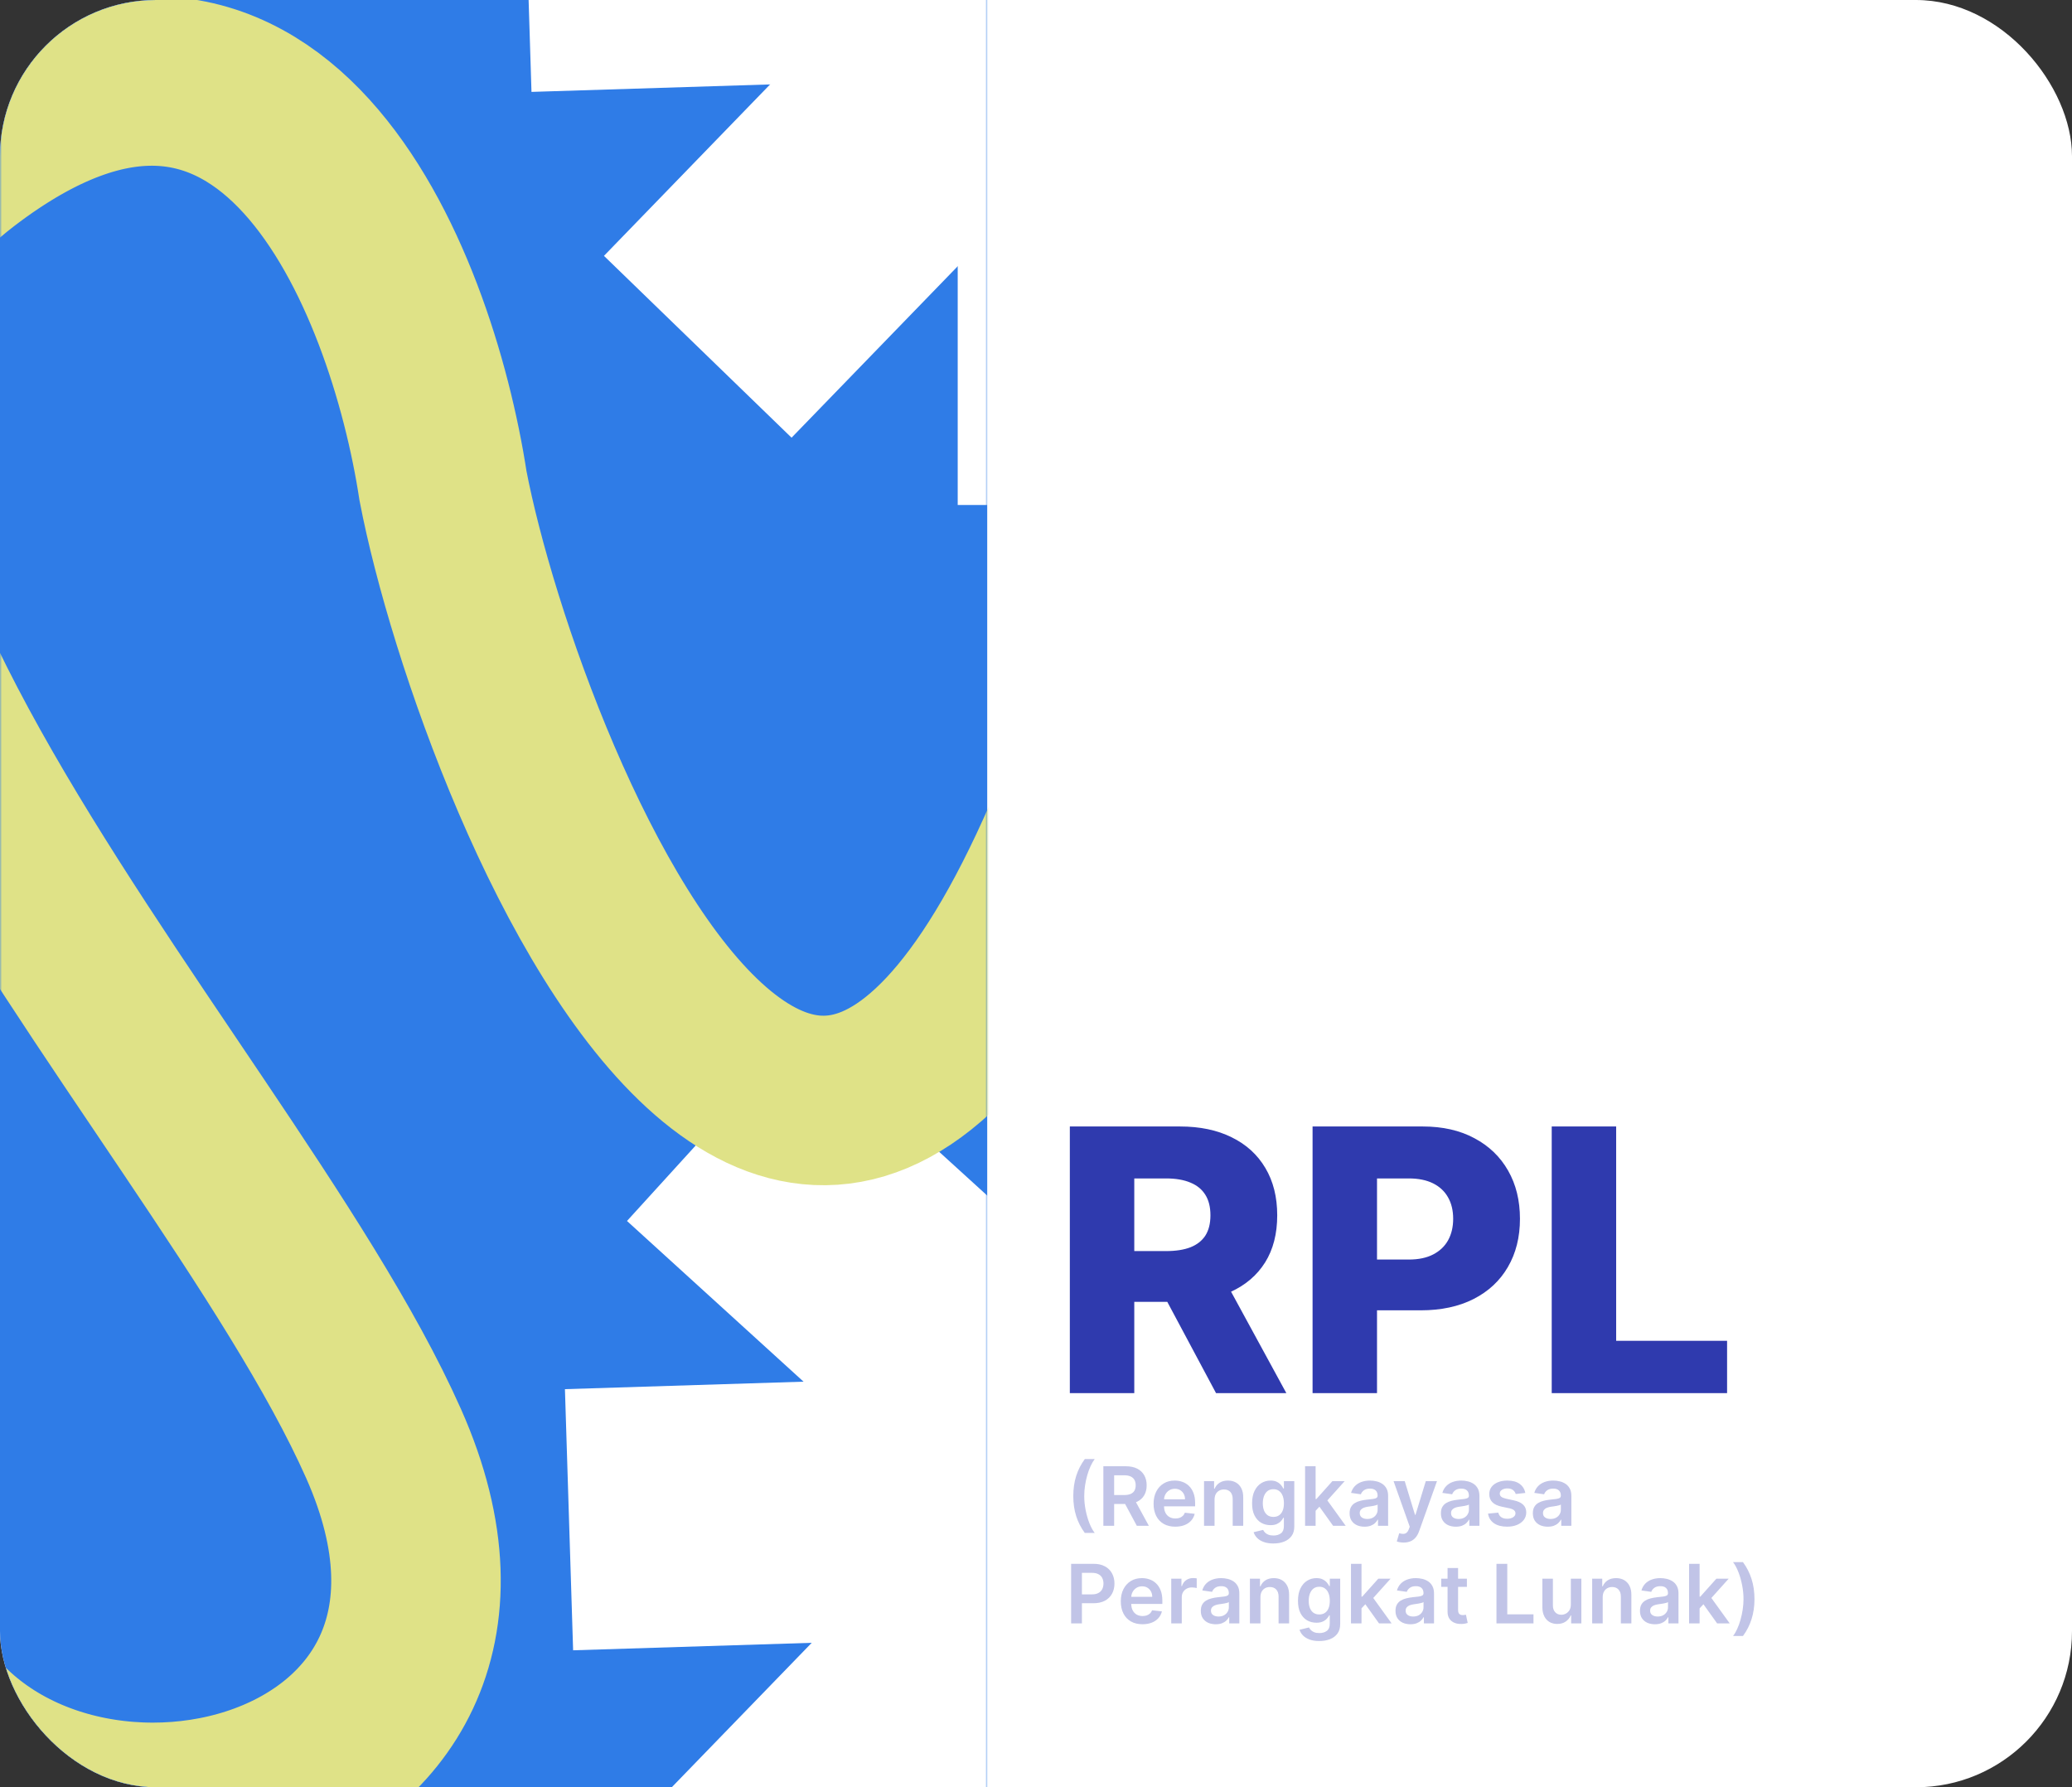 <svg width="531" height="458" viewBox="0 0 531 458" fill="none" xmlns="http://www.w3.org/2000/svg">
<rect x="0" y="0" width="531" height="458" fill="#333333" stroke="none"/>
<g clip-path="url(#clip0_148_18)">
<rect width="531" height="458" rx="40" fill="white"/>
<rect width="253" height="1073.07" rx="126.5" transform="matrix(-1 0 0 1 253 -143)" fill="#2F7CE7"/>
<mask id="mask0_148_18" style="mask-type:alpha" maskUnits="userSpaceOnUse" x="0" y="-143" width="253" height="1074">
<rect width="253" height="1073.07" rx="126.5" transform="matrix(-1 0 0 1 253 -143)" fill="#2F7CE7"/>
</mask>
<g mask="url(#mask0_148_18)">
<path d="M312.389 -158.242H245.436V129.408H312.389V-158.242Z" fill="white"/>
<path d="M403.046 -94.4L354.967 -140.996L154.779 65.566L202.858 112.161L403.046 -94.4Z" fill="white"/>
<path d="M423.716 14.536L421.618 -52.384L134.109 -43.371L136.207 23.549L423.716 14.536Z" fill="white"/>
<path d="M362.746 107.148L407.812 57.633L195.079 -135.983L150.013 -86.468L362.746 107.148Z" fill="white"/>
<path d="M323.057 241.11H256.104V528.76H323.057V241.11Z" fill="white"/>
<path d="M413.714 304.952L365.635 258.357L165.448 464.918L213.527 511.514L413.714 304.952Z" fill="white"/>
<path d="M434.384 413.888L432.286 346.968L144.778 355.982L146.876 422.902L434.384 413.888Z" fill="white"/>
<path d="M373.414 506.501L418.48 456.985L205.747 263.369L160.682 312.885L373.414 506.501Z" fill="white"/>
</g>
<mask id="mask1_148_18" style="mask-type:alpha" maskUnits="userSpaceOnUse" x="0" y="-143" width="253" height="1074">
<rect width="253" height="1073.07" rx="126.5" transform="matrix(-1 0 0 1 253 -143)" fill="#2F7CE7"/>
</mask>
<g mask="url(#mask1_148_18)">
<path d="M547.18 -180.344C339.501 -147.954 350.552 116.122 469.062 116.122C587.572 116.122 381.799 -161.291 300.633 135.175C219.467 431.641 128.012 199.955 113.532 124.505C105.402 71.411 69.405 -19.689 -9.551 40.672C-108.246 116.122 55.61 273.881 98.289 369.909C140.968 465.936 7.216 493.373 -25.937 425.925" stroke="#DFE287" stroke-width="43.441"/>
</g>
<path d="M274.171 357V288.671H302.397C307.513 288.671 311.928 289.595 315.642 291.441C319.379 293.265 322.259 295.889 324.283 299.314C326.307 302.718 327.319 306.755 327.319 311.425C327.319 316.163 326.285 320.189 324.217 323.503C322.148 326.795 319.212 329.308 315.409 331.043C311.605 332.756 307.101 333.612 301.896 333.612H284.047V320.6H298.827C301.318 320.6 303.398 320.278 305.066 319.633C306.756 318.966 308.035 317.965 308.903 316.63C309.77 315.273 310.204 313.538 310.204 311.425C310.204 309.312 309.77 307.566 308.903 306.187C308.035 304.786 306.756 303.741 305.066 303.051C303.376 302.339 301.296 301.984 298.827 301.984H290.686V357H274.171ZM312.639 325.772L329.655 357H311.639L294.957 325.772H312.639ZM336.378 357V288.671H364.603C369.719 288.671 374.134 289.672 377.849 291.674C381.585 293.654 384.466 296.423 386.49 299.982C388.514 303.518 389.526 307.633 389.526 312.326C389.526 317.042 388.491 321.168 386.423 324.704C384.377 328.218 381.452 330.943 377.648 332.878C373.845 334.813 369.33 335.781 364.103 335.781H346.687V322.769H361.033C363.524 322.769 365.604 322.335 367.272 321.468C368.963 320.6 370.242 319.388 371.109 317.831C371.977 316.252 372.41 314.417 372.41 312.326C372.41 310.213 371.977 308.389 371.109 306.855C370.242 305.298 368.963 304.097 367.272 303.251C365.582 302.406 363.502 301.984 361.033 301.984H352.893V357H336.378ZM397.666 357V288.671H414.181V343.588H442.607V357H397.666Z" fill="#2F3AAE"/>
<path opacity="0.3" d="M275.056 383.371C275.056 381.508 275.302 379.797 275.794 378.237C276.291 376.673 277.028 375.227 278.007 373.901H280.547C280.17 374.393 279.817 374.996 279.489 375.711C279.162 376.422 278.876 377.202 278.633 378.051C278.394 378.895 278.205 379.772 278.066 380.681C277.932 381.59 277.865 382.487 277.865 383.371C277.865 384.548 277.982 385.74 278.215 386.947C278.454 388.154 278.774 389.274 279.176 390.307C279.584 391.335 280.041 392.177 280.547 392.833H278.007C277.028 391.507 276.291 390.064 275.794 388.504C275.302 386.939 275.056 385.228 275.056 383.371ZM282.762 391V375.741H288.484C289.656 375.741 290.64 375.945 291.434 376.352C292.234 376.76 292.838 377.331 293.245 378.066C293.657 378.796 293.863 379.648 293.863 380.621C293.863 381.6 293.655 382.449 293.238 383.169C292.825 383.885 292.217 384.439 291.412 384.831C290.607 385.218 289.619 385.412 288.447 385.412H284.371V383.117H288.074C288.76 383.117 289.321 383.023 289.758 382.834C290.195 382.64 290.518 382.36 290.727 381.992C290.94 381.62 291.047 381.163 291.047 380.621C291.047 380.08 290.94 379.618 290.727 379.236C290.513 378.848 290.188 378.555 289.751 378.356C289.314 378.153 288.75 378.051 288.059 378.051H285.526V391H282.762ZM290.645 384.086L294.422 391H291.338L287.627 384.086H290.645ZM301.191 391.224C300.044 391.224 299.053 390.985 298.218 390.508C297.389 390.026 296.75 389.346 296.303 388.467C295.856 387.583 295.633 386.542 295.633 385.345C295.633 384.168 295.856 383.135 296.303 382.246C296.755 381.352 297.386 380.656 298.196 380.159C299.005 379.658 299.957 379.407 301.049 379.407C301.755 379.407 302.42 379.521 303.046 379.75C303.677 379.973 304.233 380.321 304.715 380.793C305.202 381.265 305.584 381.866 305.862 382.596C306.141 383.321 306.28 384.185 306.28 385.189V386.016H296.899V384.198H303.694C303.689 383.681 303.578 383.222 303.359 382.819C303.141 382.412 302.835 382.092 302.443 381.858C302.055 381.625 301.603 381.508 301.087 381.508C300.535 381.508 300.051 381.642 299.634 381.91C299.217 382.174 298.891 382.521 298.658 382.953C298.429 383.381 298.313 383.85 298.308 384.362V385.949C298.308 386.614 298.429 387.185 298.673 387.662C298.916 388.134 299.256 388.497 299.693 388.75C300.131 388.998 300.642 389.122 301.228 389.122C301.621 389.122 301.976 389.068 302.294 388.959C302.612 388.844 302.887 388.678 303.121 388.459C303.354 388.241 303.53 387.97 303.65 387.647L306.168 387.93C306.009 388.596 305.706 389.177 305.259 389.674C304.817 390.166 304.251 390.548 303.56 390.821C302.87 391.089 302.08 391.224 301.191 391.224ZM311.259 384.295V391H308.561V379.556H311.139V381.501H311.273C311.537 380.86 311.956 380.351 312.533 379.973C313.114 379.596 313.831 379.407 314.686 379.407C315.476 379.407 316.163 379.576 316.75 379.914C317.341 380.251 317.798 380.741 318.12 381.381C318.448 382.022 318.61 382.799 318.605 383.713V391H315.908V384.131C315.908 383.366 315.709 382.767 315.312 382.335C314.919 381.903 314.375 381.687 313.68 381.687C313.208 381.687 312.788 381.791 312.421 382C312.058 382.203 311.773 382.499 311.564 382.886C311.36 383.274 311.259 383.743 311.259 384.295ZM326.324 395.53C325.355 395.53 324.523 395.398 323.828 395.135C323.132 394.877 322.573 394.529 322.151 394.092C321.729 393.655 321.436 393.171 321.272 392.639L323.701 392.051C323.81 392.274 323.969 392.495 324.178 392.714C324.386 392.937 324.667 393.121 325.02 393.265C325.377 393.414 325.827 393.488 326.368 393.488C327.133 393.488 327.766 393.302 328.268 392.93C328.77 392.562 329.021 391.956 329.021 391.112V388.944H328.886C328.747 389.222 328.544 389.507 328.276 389.8C328.012 390.094 327.662 390.339 327.225 390.538C326.793 390.737 326.249 390.836 325.593 390.836C324.714 390.836 323.917 390.63 323.202 390.218C322.491 389.8 321.925 389.18 321.503 388.355C321.086 387.526 320.877 386.487 320.877 385.241C320.877 383.984 321.086 382.924 321.503 382.059C321.925 381.19 322.494 380.532 323.209 380.085C323.924 379.633 324.722 379.407 325.601 379.407C326.271 379.407 326.823 379.521 327.255 379.75C327.692 379.973 328.04 380.244 328.298 380.562C328.556 380.875 328.752 381.17 328.886 381.448H329.035V379.556H331.695V391.186C331.695 392.165 331.462 392.974 330.995 393.615C330.528 394.256 329.89 394.735 329.08 395.053C328.271 395.371 327.352 395.53 326.324 395.53ZM326.346 388.72C326.917 388.72 327.404 388.581 327.806 388.303C328.208 388.025 328.514 387.625 328.723 387.103C328.931 386.582 329.035 385.956 329.035 385.226C329.035 384.506 328.931 383.875 328.723 383.333C328.519 382.792 328.216 382.372 327.814 382.074C327.416 381.771 326.927 381.62 326.346 381.62C325.745 381.62 325.243 381.776 324.841 382.089C324.439 382.402 324.136 382.832 323.932 383.378C323.728 383.92 323.626 384.535 323.626 385.226C323.626 385.926 323.728 386.54 323.932 387.066C324.14 387.588 324.446 387.995 324.848 388.288C325.256 388.576 325.755 388.72 326.346 388.72ZM336.918 387.409L336.911 384.153H337.343L341.456 379.556H344.607L339.548 385.189H338.989L336.918 387.409ZM334.459 391V375.741H337.157V391H334.459ZM341.642 391L337.917 385.792L339.734 383.892L344.868 391H341.642ZM349.698 391.231C348.973 391.231 348.319 391.102 347.738 390.844C347.162 390.58 346.705 390.193 346.367 389.681C346.035 389.17 345.868 388.539 345.868 387.789C345.868 387.143 345.987 386.609 346.226 386.187C346.464 385.765 346.79 385.427 347.202 385.174C347.614 384.92 348.078 384.729 348.595 384.6C349.117 384.466 349.655 384.369 350.212 384.309C350.882 384.24 351.426 384.178 351.843 384.123C352.261 384.064 352.564 383.974 352.752 383.855C352.946 383.731 353.043 383.54 353.043 383.281V383.237C353.043 382.675 352.877 382.241 352.544 381.933C352.211 381.625 351.732 381.471 351.106 381.471C350.445 381.471 349.921 381.615 349.534 381.903C349.151 382.191 348.893 382.531 348.759 382.924L346.241 382.566C346.439 381.871 346.767 381.289 347.224 380.823C347.681 380.351 348.24 379.998 348.9 379.765C349.561 379.526 350.291 379.407 351.091 379.407C351.642 379.407 352.191 379.472 352.738 379.601C353.284 379.73 353.783 379.943 354.235 380.241C354.687 380.534 355.05 380.934 355.323 381.441C355.601 381.948 355.74 382.581 355.74 383.341V391H353.147V389.428H353.058C352.894 389.746 352.663 390.044 352.365 390.322C352.072 390.595 351.702 390.816 351.255 390.985C350.813 391.149 350.294 391.231 349.698 391.231ZM350.398 389.249C350.939 389.249 351.409 389.142 351.806 388.929C352.204 388.71 352.509 388.422 352.723 388.064C352.941 387.707 353.05 387.317 353.05 386.895V385.546C352.966 385.616 352.822 385.68 352.618 385.74C352.42 385.8 352.196 385.852 351.948 385.896C351.699 385.941 351.454 385.981 351.21 386.016C350.967 386.05 350.756 386.08 350.577 386.105C350.175 386.16 349.814 386.249 349.497 386.373C349.179 386.497 348.928 386.671 348.744 386.895C348.56 387.113 348.468 387.396 348.468 387.744C348.468 388.241 348.65 388.616 349.012 388.869C349.375 389.122 349.837 389.249 350.398 389.249ZM359.719 395.292C359.351 395.292 359.011 395.262 358.698 395.202C358.39 395.147 358.144 395.083 357.96 395.008L358.586 392.907C358.979 393.022 359.329 393.076 359.637 393.071C359.945 393.066 360.215 392.969 360.449 392.781C360.687 392.597 360.888 392.289 361.052 391.857L361.283 391.238L357.133 379.556H359.994L362.632 388.199H362.751L365.396 379.556H368.264L363.682 392.386C363.469 392.992 363.186 393.511 362.833 393.943C362.48 394.38 362.048 394.713 361.537 394.941C361.03 395.175 360.424 395.292 359.719 395.292ZM373.096 391.231C372.371 391.231 371.718 391.102 371.137 390.844C370.56 390.58 370.103 390.193 369.766 389.681C369.433 389.17 369.267 388.539 369.267 387.789C369.267 387.143 369.386 386.609 369.624 386.187C369.863 385.765 370.188 385.427 370.6 385.174C371.012 384.92 371.477 384.729 371.993 384.6C372.515 384.466 373.054 384.369 373.61 384.309C374.281 384.24 374.825 384.178 375.242 384.123C375.659 384.064 375.962 383.974 376.151 383.855C376.345 383.731 376.441 383.54 376.441 383.281V383.237C376.441 382.675 376.275 382.241 375.942 381.933C375.609 381.625 375.13 381.471 374.504 381.471C373.844 381.471 373.32 381.615 372.932 381.903C372.55 382.191 372.291 382.531 372.157 382.924L369.639 382.566C369.838 381.871 370.166 381.289 370.623 380.823C371.08 380.351 371.638 379.998 372.299 379.765C372.96 379.526 373.69 379.407 374.489 379.407C375.041 379.407 375.59 379.472 376.136 379.601C376.682 379.73 377.182 379.943 377.633 380.241C378.085 380.534 378.448 380.934 378.721 381.441C378.999 381.948 379.139 382.581 379.139 383.341V391H376.546V389.428H376.456C376.292 389.746 376.061 390.044 375.763 390.322C375.47 390.595 375.1 390.816 374.653 390.985C374.211 391.149 373.692 391.231 373.096 391.231ZM373.796 389.249C374.338 389.249 374.807 389.142 375.205 388.929C375.602 388.71 375.907 388.422 376.121 388.064C376.34 387.707 376.449 387.317 376.449 386.895V385.546C376.364 385.616 376.22 385.68 376.017 385.74C375.818 385.8 375.595 385.852 375.346 385.896C375.098 385.941 374.852 385.981 374.609 386.016C374.365 386.05 374.154 386.08 373.975 386.105C373.573 386.16 373.213 386.249 372.895 386.373C372.577 386.497 372.326 386.671 372.142 386.895C371.959 387.113 371.867 387.396 371.867 387.744C371.867 388.241 372.048 388.616 372.411 388.869C372.773 389.122 373.235 389.249 373.796 389.249ZM390.895 382.581L388.437 382.849C388.367 382.601 388.246 382.367 388.072 382.149C387.903 381.93 387.674 381.754 387.386 381.62C387.098 381.486 386.746 381.419 386.328 381.419C385.767 381.419 385.295 381.54 384.913 381.784C384.535 382.027 384.349 382.342 384.354 382.73C384.349 383.063 384.471 383.333 384.719 383.542C384.972 383.751 385.39 383.922 385.971 384.056L387.923 384.473C389.006 384.707 389.81 385.077 390.337 385.583C390.868 386.09 391.136 386.753 391.141 387.573C391.136 388.293 390.925 388.929 390.508 389.48C390.096 390.026 389.522 390.454 388.787 390.762C388.052 391.07 387.207 391.224 386.254 391.224C384.853 391.224 383.726 390.93 382.871 390.344C382.017 389.753 381.508 388.931 381.344 387.878L383.974 387.625C384.093 388.141 384.346 388.531 384.734 388.795C385.121 389.058 385.625 389.19 386.246 389.19C386.887 389.19 387.401 389.058 387.789 388.795C388.181 388.531 388.377 388.206 388.377 387.819C388.377 387.491 388.251 387.22 387.997 387.007C387.749 386.793 387.361 386.629 386.835 386.515L384.883 386.105C383.785 385.877 382.973 385.492 382.447 384.95C381.92 384.404 381.659 383.713 381.664 382.879C381.659 382.174 381.851 381.563 382.238 381.046C382.63 380.525 383.174 380.122 383.87 379.839C384.57 379.551 385.377 379.407 386.291 379.407C387.632 379.407 388.688 379.693 389.458 380.264C390.232 380.835 390.712 381.607 390.895 382.581ZM396.658 391.231C395.933 391.231 395.28 391.102 394.699 390.844C394.123 390.58 393.666 390.193 393.328 389.681C392.995 389.17 392.829 388.539 392.829 387.789C392.829 387.143 392.948 386.609 393.187 386.187C393.425 385.765 393.75 385.427 394.163 385.174C394.575 384.92 395.039 384.729 395.556 384.6C396.077 384.466 396.616 384.369 397.173 384.309C397.843 384.24 398.387 384.178 398.804 384.123C399.221 384.064 399.524 383.974 399.713 383.855C399.907 383.731 400.004 383.54 400.004 383.281V383.237C400.004 382.675 399.837 382.241 399.505 381.933C399.172 381.625 398.692 381.471 398.067 381.471C397.406 381.471 396.882 381.615 396.495 381.903C396.112 382.191 395.854 382.531 395.72 382.924L393.201 382.566C393.4 381.871 393.728 381.289 394.185 380.823C394.642 380.351 395.201 379.998 395.861 379.765C396.522 379.526 397.252 379.407 398.052 379.407C398.603 379.407 399.152 379.472 399.698 379.601C400.245 379.73 400.744 379.943 401.196 380.241C401.648 380.534 402.01 380.934 402.284 381.441C402.562 381.948 402.701 382.581 402.701 383.341V391H400.108V389.428H400.019C399.855 389.746 399.624 390.044 399.326 390.322C399.033 390.595 398.663 390.816 398.216 390.985C397.774 391.149 397.254 391.231 396.658 391.231ZM397.359 389.249C397.9 389.249 398.37 389.142 398.767 388.929C399.164 388.71 399.47 388.422 399.683 388.064C399.902 387.707 400.011 387.317 400.011 386.895V385.546C399.927 385.616 399.783 385.68 399.579 385.74C399.38 385.8 399.157 385.852 398.909 385.896C398.66 385.941 398.414 385.981 398.171 386.016C397.928 386.05 397.716 386.08 397.538 386.105C397.135 386.16 396.775 386.249 396.457 386.373C396.139 386.497 395.889 386.671 395.705 386.895C395.521 387.113 395.429 387.396 395.429 387.744C395.429 388.241 395.61 388.616 395.973 388.869C396.336 389.122 396.798 389.249 397.359 389.249ZM274.505 416V400.741H280.227C281.399 400.741 282.383 400.96 283.177 401.397C283.977 401.834 284.581 402.435 284.988 403.2C285.4 403.96 285.606 404.824 285.606 405.793C285.606 406.771 285.4 407.64 284.988 408.4C284.576 409.16 283.967 409.759 283.163 410.196C282.358 410.628 281.367 410.844 280.19 410.844H276.397V408.572H279.817C280.503 408.572 281.064 408.453 281.501 408.214C281.938 407.976 282.261 407.648 282.47 407.231C282.683 406.813 282.79 406.334 282.79 405.793C282.79 405.251 282.683 404.775 282.47 404.362C282.261 403.95 281.936 403.63 281.494 403.401C281.057 403.168 280.493 403.051 279.802 403.051H277.269V416H274.505ZM292.79 416.224C291.643 416.224 290.652 415.985 289.818 415.508C288.988 415.026 288.35 414.346 287.903 413.467C287.456 412.583 287.232 411.542 287.232 410.345C287.232 409.168 287.456 408.135 287.903 407.246C288.355 406.352 288.986 405.656 289.795 405.159C290.605 404.658 291.556 404.407 292.649 404.407C293.354 404.407 294.02 404.521 294.646 404.75C295.276 404.973 295.833 405.321 296.315 405.793C296.801 406.265 297.184 406.866 297.462 407.596C297.74 408.321 297.879 409.185 297.879 410.189V411.016H288.499V409.198H295.294C295.289 408.681 295.177 408.222 294.959 407.819C294.74 407.412 294.435 407.092 294.042 406.858C293.655 406.625 293.203 406.508 292.686 406.508C292.135 406.508 291.651 406.642 291.233 406.91C290.816 407.174 290.491 407.521 290.257 407.953C290.029 408.381 289.912 408.85 289.907 409.362V410.949C289.907 411.614 290.029 412.185 290.272 412.662C290.516 413.134 290.856 413.497 291.293 413.75C291.73 413.998 292.242 414.122 292.828 414.122C293.22 414.122 293.575 414.068 293.893 413.959C294.211 413.844 294.487 413.678 294.72 413.459C294.954 413.241 295.13 412.97 295.249 412.647L297.767 412.93C297.609 413.596 297.306 414.177 296.858 414.674C296.416 415.166 295.85 415.548 295.16 415.821C294.469 416.089 293.68 416.224 292.79 416.224ZM300.161 416V404.556H302.776V406.463H302.895C303.104 405.803 303.462 405.294 303.968 404.936C304.48 404.573 305.063 404.392 305.719 404.392C305.868 404.392 306.034 404.4 306.218 404.414C306.407 404.424 306.563 404.442 306.688 404.467V406.948C306.573 406.908 306.392 406.873 306.144 406.843C305.9 406.809 305.664 406.791 305.436 406.791C304.944 406.791 304.502 406.898 304.11 407.112C303.722 407.32 303.417 407.611 303.193 407.983C302.97 408.356 302.858 408.785 302.858 409.272V416H300.161ZM311.568 416.231C310.843 416.231 310.189 416.102 309.608 415.844C309.032 415.58 308.575 415.193 308.237 414.681C307.905 414.17 307.738 413.539 307.738 412.789C307.738 412.143 307.857 411.609 308.096 411.187C308.334 410.765 308.66 410.427 309.072 410.174C309.484 409.92 309.948 409.729 310.465 409.6C310.987 409.466 311.525 409.369 312.082 409.309C312.752 409.24 313.296 409.178 313.713 409.123C314.131 409.064 314.434 408.974 314.622 408.855C314.816 408.731 314.913 408.54 314.913 408.281V408.237C314.913 407.675 314.747 407.241 314.414 406.933C314.081 406.625 313.602 406.471 312.976 406.471C312.315 406.471 311.791 406.615 311.404 406.903C311.021 407.191 310.763 407.531 310.629 407.924L308.111 407.566C308.309 406.871 308.637 406.289 309.094 405.823C309.551 405.351 310.11 404.998 310.771 404.765C311.431 404.526 312.161 404.407 312.961 404.407C313.512 404.407 314.061 404.472 314.608 404.601C315.154 404.73 315.653 404.943 316.105 405.241C316.557 405.534 316.92 405.934 317.193 406.441C317.471 406.948 317.61 407.581 317.61 408.341V416H315.017V414.428H314.928C314.764 414.746 314.533 415.044 314.235 415.322C313.942 415.595 313.572 415.816 313.125 415.985C312.683 416.149 312.164 416.231 311.568 416.231ZM312.268 414.249C312.809 414.249 313.279 414.142 313.676 413.929C314.074 413.71 314.379 413.422 314.593 413.064C314.811 412.707 314.92 412.317 314.92 411.895V410.546C314.836 410.616 314.692 410.68 314.488 410.74C314.29 410.8 314.066 410.852 313.818 410.896C313.569 410.941 313.324 410.981 313.08 411.016C312.837 411.05 312.626 411.08 312.447 411.105C312.045 411.16 311.684 411.249 311.367 411.373C311.049 411.497 310.798 411.671 310.614 411.895C310.43 412.113 310.338 412.396 310.338 412.744C310.338 413.241 310.52 413.616 310.882 413.869C311.245 414.122 311.707 414.249 312.268 414.249ZM323.019 409.295V416H320.322V404.556H322.9V406.501H323.034C323.297 405.86 323.717 405.351 324.293 404.973C324.874 404.596 325.592 404.407 326.446 404.407C327.236 404.407 327.924 404.576 328.51 404.914C329.101 405.251 329.558 405.741 329.881 406.381C330.209 407.022 330.37 407.799 330.365 408.713V416H327.668V409.131C327.668 408.366 327.47 407.767 327.072 407.335C326.68 406.903 326.136 406.687 325.441 406.687C324.969 406.687 324.549 406.791 324.181 407C323.819 407.203 323.533 407.499 323.325 407.886C323.121 408.274 323.019 408.743 323.019 409.295ZM338.084 420.53C337.116 420.53 336.284 420.398 335.588 420.135C334.893 419.877 334.334 419.529 333.912 419.092C333.49 418.655 333.197 418.171 333.033 417.639L335.462 417.051C335.571 417.274 335.73 417.495 335.938 417.714C336.147 417.937 336.428 418.121 336.78 418.265C337.138 418.414 337.587 418.488 338.129 418.488C338.894 418.488 339.527 418.302 340.029 417.93C340.53 417.562 340.781 416.956 340.781 416.112V413.944H340.647C340.508 414.222 340.304 414.507 340.036 414.8C339.773 415.094 339.423 415.339 338.986 415.538C338.554 415.737 338.01 415.836 337.354 415.836C336.475 415.836 335.678 415.63 334.962 415.218C334.252 414.8 333.686 414.18 333.264 413.355C332.846 412.526 332.638 411.487 332.638 410.241C332.638 408.984 332.846 407.924 333.264 407.059C333.686 406.19 334.255 405.532 334.97 405.085C335.685 404.633 336.482 404.407 337.361 404.407C338.032 404.407 338.583 404.521 339.015 404.75C339.453 404.973 339.8 405.244 340.059 405.562C340.317 405.875 340.513 406.17 340.647 406.448H340.796V404.556H343.456V416.186C343.456 417.165 343.223 417.974 342.756 418.615C342.289 419.256 341.651 419.735 340.841 420.053C340.031 420.371 339.112 420.53 338.084 420.53ZM338.107 413.72C338.678 413.72 339.165 413.581 339.567 413.303C339.969 413.025 340.275 412.625 340.483 412.103C340.692 411.582 340.796 410.956 340.796 410.226C340.796 409.506 340.692 408.875 340.483 408.333C340.28 407.792 339.977 407.372 339.574 407.074C339.177 406.771 338.688 406.62 338.107 406.62C337.506 406.62 337.004 406.776 336.602 407.089C336.199 407.402 335.896 407.832 335.693 408.378C335.489 408.92 335.387 409.535 335.387 410.226C335.387 410.926 335.489 411.54 335.693 412.066C335.901 412.588 336.207 412.995 336.609 413.288C337.016 413.576 337.515 413.72 338.107 413.72ZM348.679 412.409L348.671 409.153H349.104L353.216 404.556H356.368L351.309 410.189H350.75L348.679 412.409ZM346.22 416V400.741H348.917V416H346.22ZM353.402 416L349.677 410.792L351.495 408.892L356.629 416H353.402ZM361.458 416.231C360.733 416.231 360.08 416.102 359.499 415.844C358.923 415.58 358.466 415.193 358.128 414.681C357.795 414.17 357.629 413.539 357.629 412.789C357.629 412.143 357.748 411.609 357.986 411.187C358.225 410.765 358.55 410.427 358.962 410.174C359.375 409.92 359.839 409.729 360.356 409.6C360.877 409.466 361.416 409.369 361.972 409.309C362.643 409.24 363.187 409.178 363.604 409.123C364.021 409.064 364.324 408.974 364.513 408.855C364.707 408.731 364.804 408.54 364.804 408.281V408.237C364.804 407.675 364.637 407.241 364.304 406.933C363.972 406.625 363.492 406.471 362.867 406.471C362.206 406.471 361.682 406.615 361.294 406.903C360.912 407.191 360.654 407.531 360.52 407.924L358.001 407.566C358.2 406.871 358.528 406.289 358.985 405.823C359.442 405.351 360.001 404.998 360.661 404.765C361.322 404.526 362.052 404.407 362.852 404.407C363.403 404.407 363.952 404.472 364.498 404.601C365.045 404.73 365.544 404.943 365.996 405.241C366.448 405.534 366.81 405.934 367.084 406.441C367.362 406.948 367.501 407.581 367.501 408.341V416H364.908V414.428H364.819C364.655 414.746 364.424 415.044 364.126 415.322C363.833 415.595 363.463 415.816 363.016 415.985C362.573 416.149 362.054 416.231 361.458 416.231ZM362.159 414.249C362.7 414.249 363.17 414.142 363.567 413.929C363.964 413.71 364.27 413.422 364.483 413.064C364.702 412.707 364.811 412.317 364.811 411.895V410.546C364.727 410.616 364.583 410.68 364.379 410.74C364.18 410.8 363.957 410.852 363.708 410.896C363.46 410.941 363.214 410.981 362.971 411.016C362.727 411.05 362.516 411.08 362.338 411.105C361.935 411.16 361.575 411.249 361.257 411.373C360.939 411.497 360.688 411.671 360.505 411.895C360.321 412.113 360.229 412.396 360.229 412.744C360.229 413.241 360.41 413.616 360.773 413.869C361.136 414.122 361.597 414.249 362.159 414.249ZM375.927 404.556V406.642H369.349V404.556H375.927ZM370.973 401.814H373.67V412.558C373.67 412.92 373.724 413.199 373.834 413.392C373.948 413.581 374.097 413.71 374.281 413.78C374.465 413.849 374.668 413.884 374.892 413.884C375.061 413.884 375.215 413.872 375.354 413.847C375.498 413.822 375.607 413.8 375.681 413.78L376.136 415.888C375.992 415.938 375.786 415.993 375.518 416.052C375.254 416.112 374.931 416.147 374.549 416.156C373.873 416.176 373.265 416.075 372.724 415.851C372.182 415.623 371.753 415.27 371.435 414.793C371.122 414.316 370.968 413.72 370.973 413.005V401.814ZM383.506 416V400.741H386.271V413.683H392.991V416H383.506ZM402.565 411.187V404.556H405.262V416H402.647V413.966H402.528C402.269 414.607 401.845 415.131 401.254 415.538C400.667 415.945 399.945 416.149 399.085 416.149C398.335 416.149 397.672 415.983 397.096 415.65C396.525 415.312 396.078 414.823 395.755 414.182C395.432 413.536 395.271 412.757 395.271 411.843V404.556H397.968V411.425C397.968 412.151 398.167 412.727 398.564 413.154C398.961 413.581 399.483 413.795 400.129 413.795C400.526 413.795 400.911 413.698 401.283 413.504C401.656 413.31 401.961 413.022 402.2 412.64C402.443 412.252 402.565 411.768 402.565 411.187ZM410.733 409.295V416H408.035V404.556H410.613V406.501H410.747C411.011 405.86 411.43 405.351 412.007 404.973C412.588 404.596 413.305 404.407 414.16 404.407C414.95 404.407 415.637 404.576 416.224 404.914C416.815 405.251 417.272 405.741 417.594 406.381C417.922 407.022 418.084 407.799 418.079 408.713V416H415.382V409.131C415.382 408.366 415.183 407.767 414.786 407.335C414.393 406.903 413.849 406.687 413.154 406.687C412.682 406.687 412.262 406.791 411.895 407C411.532 407.203 411.247 407.499 411.038 407.886C410.834 408.274 410.733 408.743 410.733 409.295ZM424.114 416.231C423.389 416.231 422.735 416.102 422.154 415.844C421.578 415.58 421.121 415.193 420.783 414.681C420.451 414.17 420.284 413.539 420.284 412.789C420.284 412.143 420.403 411.609 420.642 411.187C420.88 410.765 421.205 410.427 421.618 410.174C422.03 409.92 422.494 409.729 423.011 409.6C423.533 409.466 424.071 409.369 424.628 409.309C425.298 409.24 425.842 409.178 426.259 409.123C426.677 409.064 426.98 408.974 427.168 408.855C427.362 408.731 427.459 408.54 427.459 408.281V408.237C427.459 407.675 427.293 407.241 426.96 406.933C426.627 406.625 426.148 406.471 425.522 406.471C424.861 406.471 424.337 406.615 423.95 406.903C423.567 407.191 423.309 407.531 423.175 407.924L420.657 407.566C420.855 406.871 421.183 406.289 421.64 405.823C422.097 405.351 422.656 404.998 423.316 404.765C423.977 404.526 424.707 404.407 425.507 404.407C426.058 404.407 426.607 404.472 427.154 404.601C427.7 404.73 428.199 404.943 428.651 405.241C429.103 405.534 429.466 405.934 429.739 406.441C430.017 406.948 430.156 407.581 430.156 408.341V416H427.563V414.428H427.474C427.31 414.746 427.079 415.044 426.781 415.322C426.488 415.595 426.118 415.816 425.671 415.985C425.229 416.149 424.71 416.231 424.114 416.231ZM424.814 414.249C425.355 414.249 425.825 414.142 426.222 413.929C426.62 413.71 426.925 413.422 427.139 413.064C427.357 412.707 427.466 412.317 427.466 411.895V410.546C427.382 410.616 427.238 410.68 427.034 410.74C426.836 410.8 426.612 410.852 426.364 410.896C426.115 410.941 425.87 410.981 425.626 411.016C425.383 411.05 425.172 411.08 424.993 411.105C424.591 411.16 424.23 411.249 423.913 411.373C423.595 411.497 423.344 411.671 423.16 411.895C422.976 412.113 422.884 412.396 422.884 412.744C422.884 413.241 423.066 413.616 423.428 413.869C423.791 414.122 424.253 414.249 424.814 414.249ZM435.327 412.409L435.319 409.153H435.751L439.864 404.556H443.016L437.957 410.189H437.398L435.327 412.409ZM432.868 416V400.741H435.565V416H432.868ZM440.05 416L436.325 410.792L438.143 408.892L443.276 416H440.05ZM449.626 409.779C449.626 411.636 449.378 413.348 448.881 414.912C448.389 416.472 447.654 417.915 446.676 419.241H444.135C444.518 418.749 444.87 418.148 445.193 417.438C445.521 416.728 445.804 415.948 446.042 415.098C446.286 414.249 446.475 413.37 446.609 412.461C446.748 411.552 446.817 410.658 446.817 409.779C446.817 408.602 446.698 407.41 446.46 406.203C446.226 404.996 445.906 403.875 445.499 402.842C445.096 401.809 444.642 400.965 444.135 400.309H446.676C447.654 401.635 448.389 403.081 448.881 404.645C449.378 406.205 449.626 407.916 449.626 409.779Z" fill="#2F3AAE"/>
</g>
<defs>
<clipPath id="clip0_148_18">
<rect width="531" height="458" rx="40" fill="white"/>
</clipPath>
</defs>
</svg>
